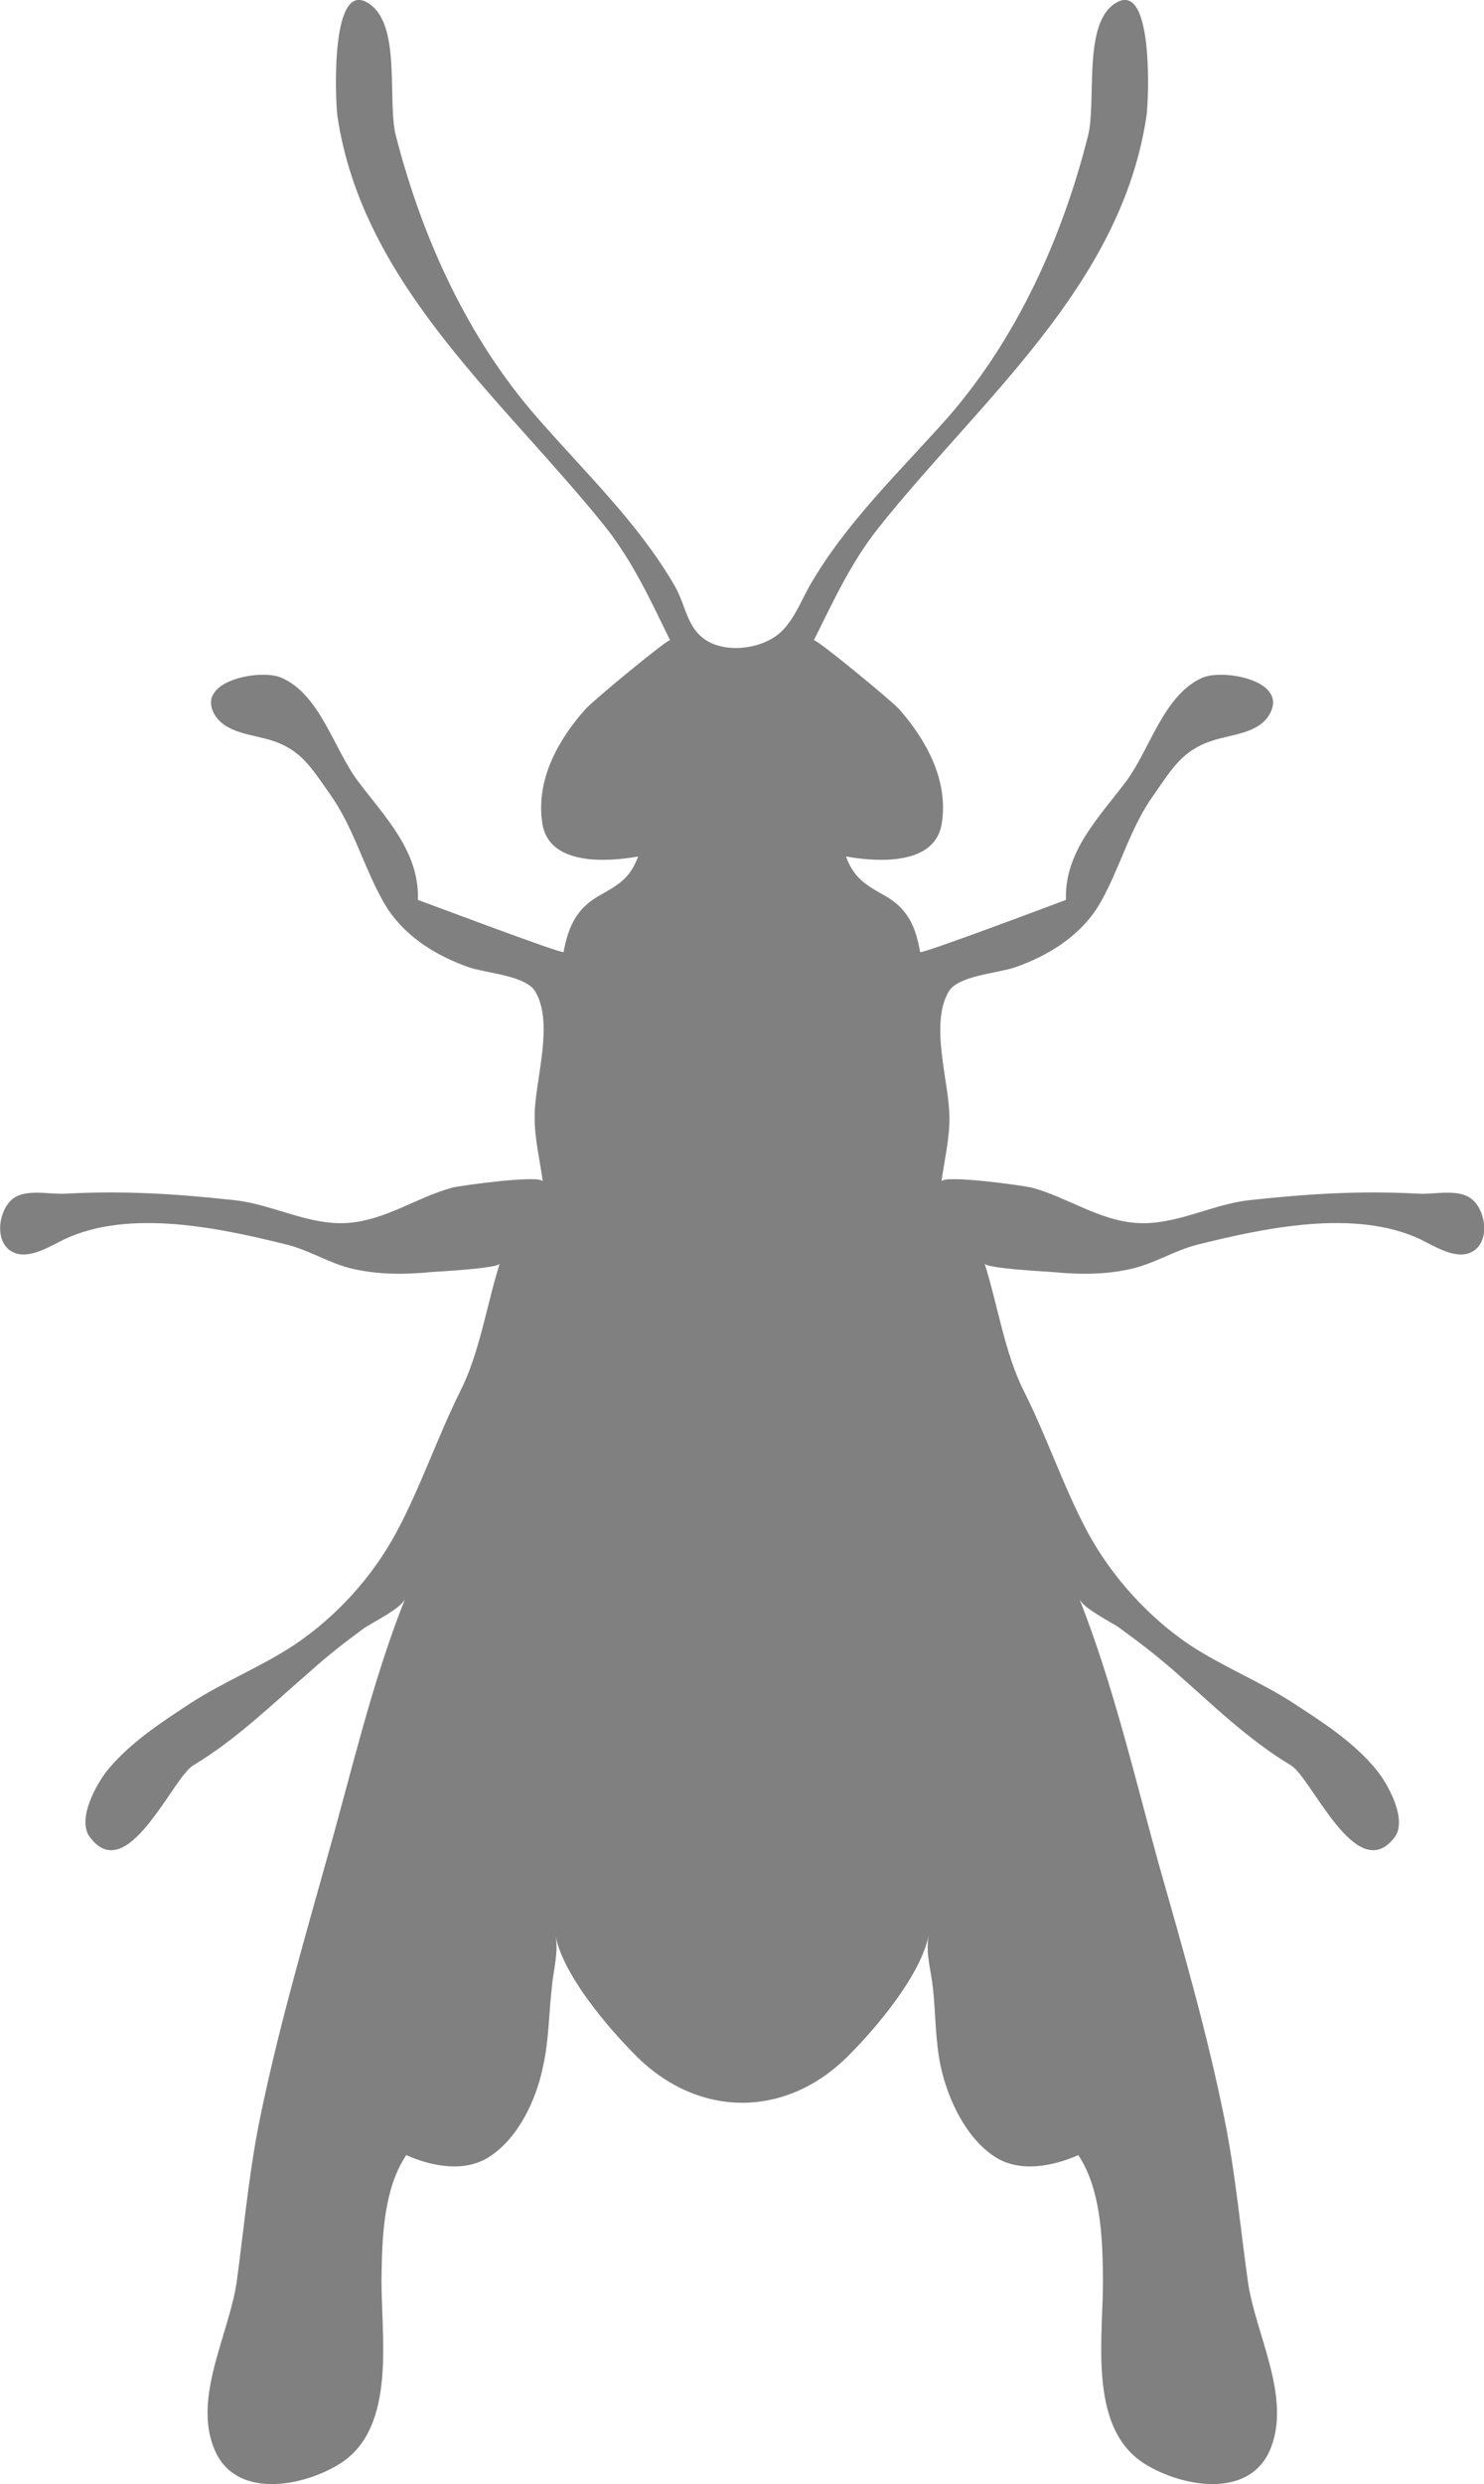 <?xml version="1.0" encoding="UTF-8"?>
<svg id="Layer_2" data-name="Layer 2" xmlns="http://www.w3.org/2000/svg" viewBox="0 0 391.34 654.5">
  <defs>
    <style>
      .cls-1 {
        fill:#808080
      }
    </style>
  </defs>
  <g id="Layer_1-2" data-name="Layer 1">
    <path class="cls-1" d="m388.87,316.69c-3.3-3.9-10.29-1.89-14.78-2.18-15.46-.84-29.26.04-44.74,1.72-10.07,1.14-19.57,6.81-30,5.97-9.81-.8-17.91-6.76-27.25-9.28-2.11-.55-23.33-3.48-23.84-1.63.77-5.44,2.11-11.1,2.11-16.55.09-9.3-5.33-24.63-.22-33.46,2.49-4.23,12.77-4.82,17.38-6.36,9.21-3.19,17.83-8.62,22.74-17.25,5.27-9.36,7.75-19.67,14.12-28.44,4.6-6.57,7.45-11.59,15.31-14.08,4.93-1.66,12.2-1.87,15.05-6.9,5.2-8.94-12.03-12.05-17.6-9.71-10.22,4.4-13.86,18.81-20.12,27.25-7.14,9.49-16.37,18.59-15.93,31.31-3.39,1.28-38.27,14.39-38.46,13.75-1.17-6.72-3.22-11.44-9.39-14.91-5-2.8-8.07-4.6-10.16-10.27,8.35,1.48,23.62,2.43,25.27-8.81,1.78-11.34-4.16-21.96-11.32-30.09-1.63-1.87-22.1-18.77-22.43-18.06,5.24-10.51,9.78-20.46,17.03-29.61,26.66-33.53,64.15-63.84,70.71-108.69.53-3.39,2.14-37.74-8.99-29.01-7.71,6.13-4.19,25.62-6.46,34.43-6.76,26.83-18.72,53.27-36.97,74.19-12.71,14.3-26.76,27.58-36.37,44.23-2.64,4.63-4.78,10.77-9.56,13.75-4.54,2.84-11.08,3.64-16.1,1.59-6.83-2.98-6.69-9.58-10.04-15.34-9.69-16.65-23.75-29.92-36.2-44.23-18.35-20.92-30.34-47.36-37.25-74.19-2.32-8.81,1.34-28.29-6.5-34.43-11.08-8.74-9.41,25.62-8.96,29.01,6.58,44.85,44.12,75.16,70.91,108.69,7.14,9.15,11.72,19.1,16.85,29.61-.27-.71-20.69,16.19-22.25,18.06-7.31,8.13-13.19,18.75-11.46,30.09,1.63,11.24,16.95,10.29,25.27,8.81-2.05,5.68-5.16,7.47-10.18,10.27-6.12,3.46-8.2,8.18-9.48,14.91-.11.64-34.9-12.47-38.42-13.75.47-12.73-8.68-21.83-15.82-31.31-6.35-8.44-9.96-22.85-20.22-27.25-5.44-2.34-22.67.77-17.58,9.71,2.93,5.03,10.16,5.24,15.24,6.9,7.76,2.49,10.53,7.51,15.2,14.08,6.24,8.77,8.81,19.08,14.12,28.44,4.89,8.63,13.51,14.06,22.69,17.25,4.67,1.54,14.89,2.13,17.36,6.36,5.13,8.83-.44,24.15-.18,33.46,0,5.46,1.41,11.11,2.13,16.55-.53-1.85-21.74,1.08-23.88,1.63-9.27,2.53-17.42,8.48-27.29,9.28-10.33.84-19.83-4.83-30.05-5.97-15.44-1.68-29.14-2.56-44.63-1.72-4.58.29-11.46-1.72-14.78,2.18-3.3,3.73-3.77,11.61,1.56,13.5,4.01,1.43,9.36-1.94,12.8-3.61,17.25-8.22,41.31-3,59.02,1.41,6.01,1.56,11.21,5,17.3,6.36,6.83,1.52,13.77,1.48,20.53.81,1.99-.15,17.65-.95,18.07-2.25-3.42,10.79-5.31,23.61-10.4,33.62-6.06,12.18-10.4,25.16-16.81,37.12-6.28,11.76-15.8,22.23-26.9,29.7-8.85,5.86-18.72,9.72-27.58,15.51-7.55,4.94-15.57,10.18-21.45,17.18-3.2,3.79-8.48,13.39-4.94,18,9.85,13.22,21.72-15.57,27.25-18.9,11.48-6.89,21-16.28,31.17-25.05,4.4-3.96,9.1-7.6,13.92-11.12,2.25-1.56,9.72-5.13,10.79-7.73-8.85,22.14-14.32,46.42-20.88,69.37-6.37,22.73-13.02,45.76-17.69,68.98-2.69,13.7-3.95,27.63-5.82,41.44-1.91,13.77-11.72,30.66-5.88,44.37,5.48,13.15,23.2,9.87,33.02,3.77,15.53-9.73,10.66-34.76,11.04-49.99.16-10.2.64-22.58,6.5-31.35,6.89,3.02,15.53,4.69,22.08.33,7.6-5,12.2-14.98,13.96-23.53,1.57-6.87,1.56-13.9,2.33-20.75.38-4.71,1.89-9.41.97-14.06,1.89,10.44,13.86,24.43,21.28,31.86,16.5,16.48,39.56,16.45,55.93,0,7.49-7.43,19.23-21.42,21.24-31.86-.9,4.65.61,9.36,1.12,14.06.71,6.85.6,13.88,2.07,20.75,1.92,8.55,6.54,18.53,14.08,23.53,6.56,4.36,15.25,2.69,22.18-.33,5.8,8.77,6.35,21.15,6.48,31.35.37,15.23-4.51,40.27,11.02,49.99,9.8,6.1,27.52,9.37,33.09-3.77,5.79-13.72-3.99-30.6-5.89-44.37-1.94-13.81-3.22-27.74-5.9-41.44-4.6-23.22-11.28-46.26-17.74-68.98-6.32-22.94-12.03-47.23-20.79-69.37,1.04,2.6,8.53,6.17,10.66,7.73,4.85,3.52,9.6,7.16,14.14,11.12,10.03,8.77,19.52,18.17,31.02,25.05,5.49,3.33,17.34,32.12,27.34,18.9,3.44-4.61-1.83-14.21-5.06-18-5.77-7-13.84-12.23-21.48-17.18-8.86-5.79-18.71-9.65-27.61-15.51-11.01-7.47-20.47-17.95-26.86-29.7-6.39-11.96-10.64-24.94-16.78-37.12-5.07-10.02-6.92-22.84-10.36-33.62.38,1.3,16.14,2.1,18.06,2.25,6.83.68,13.77.71,20.44-.81,6.15-1.36,11.41-4.8,17.43-6.36,17.67-4.41,41.72-9.63,59.1-1.41,3.37,1.67,8.74,5.04,12.69,3.61,5.33-1.89,4.87-9.76,1.56-13.5h0Z"/>
  </g>
</svg>